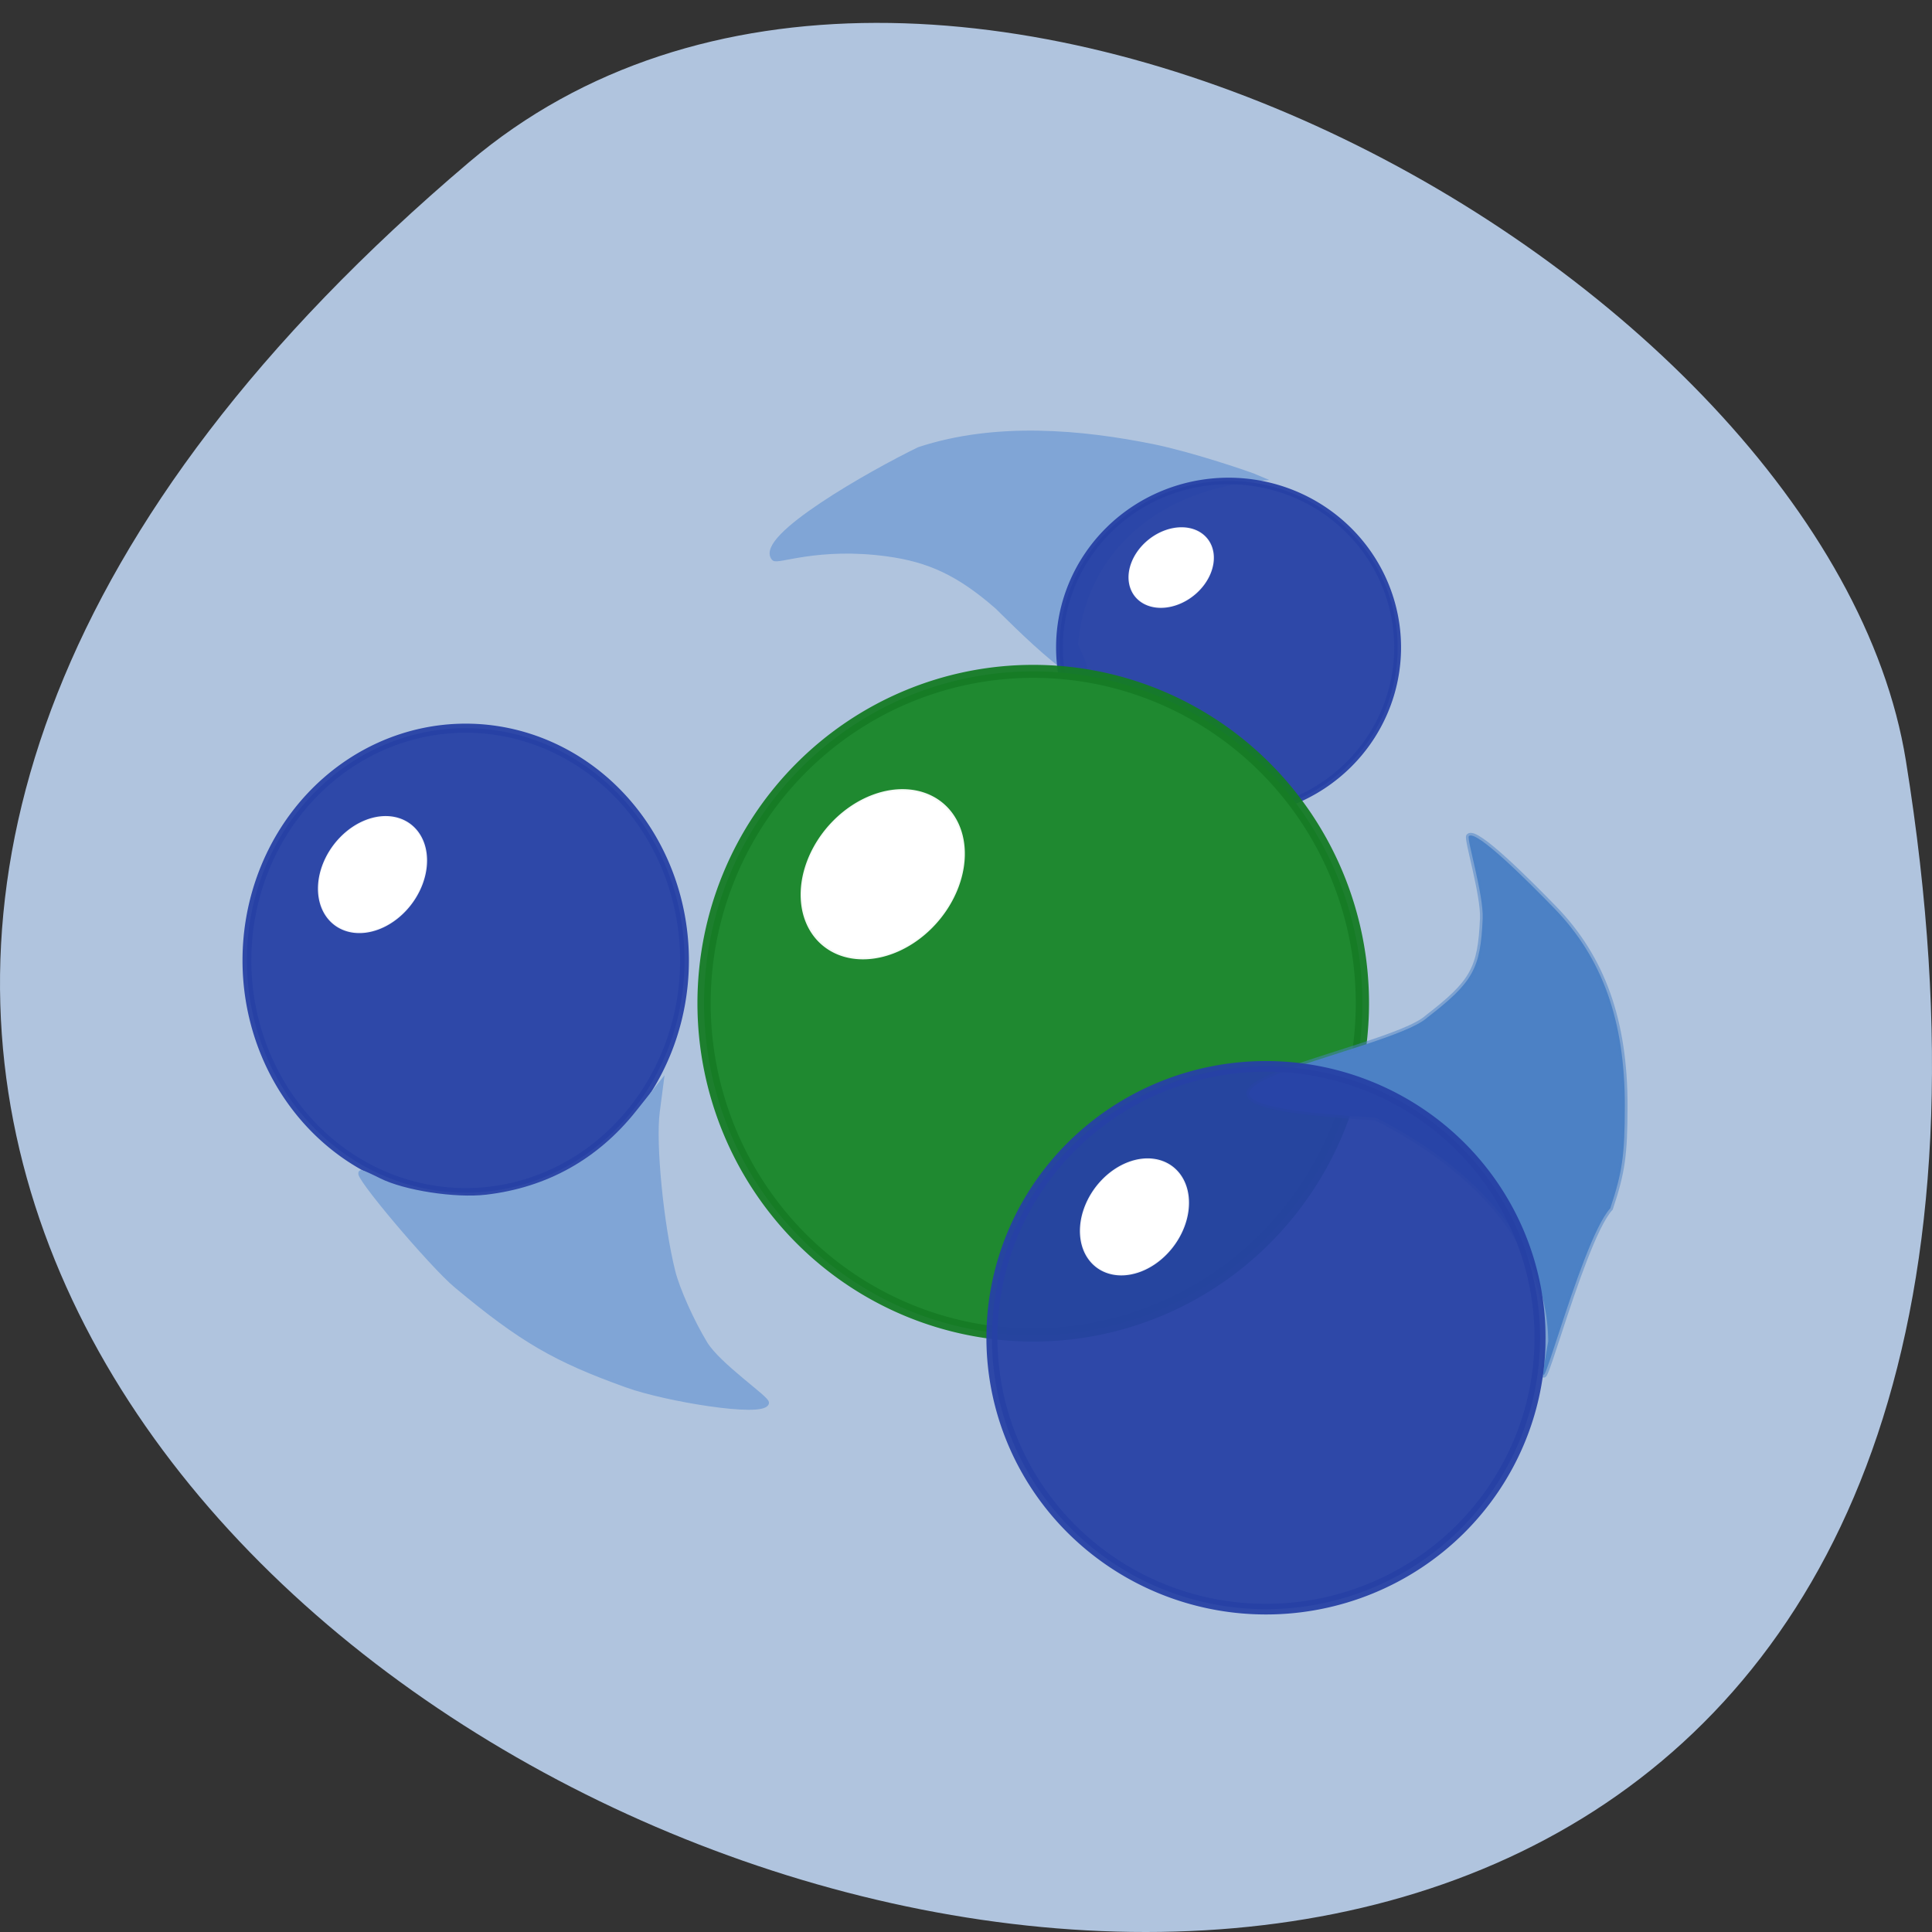 <svg xmlns="http://www.w3.org/2000/svg" viewBox="0 0 256 256" xmlns:xlink="http://www.w3.org/1999/xlink"><rect x="0" y="0" width="256" height="256" fill="#333333" stroke="none"/><defs><path id="0" d="m 84.42 125.47 a 24.829 25.539 0 1 1 -49.659 0 24.829 25.539 0 1 1 49.659 0 z"/></defs><path d="m 62.17 21.48 c -225.34 191.12 237.98 374.9 190.37 79.31 -10.438 -64.81 -129.65 -130.81 -190.37 -79.31 z" fill="#b0c4de" color="#000"/><g transform="matrix(0.739 0 0 0.721 -34.36 -7.01)"><use transform="matrix(1.58 0 0 1.671 35.846 -23.434)" stroke-opacity="0.945" fill="#2641a5" stroke="#2641a5" fill-opacity="0.945" xlink:href="#0"/><path d="m 132.12 80.31 c -5.074 -4.413 -9.02 -6.193 -14.493 -6.942 -9.159 -1.252 -14.626 1.091 -15.05 0.575 -2.238 -2.697 12.76 -11.217 19.238 -14.366 10.212 -3.361 21.575 -2.282 31.01 -0.376 4.991 1.017 12.746 3.621 13.998 4.169 -14.708 1.404 -23.428 10.651 -24.327 22.11 5.733 11.313 -9.731 -4.591 -10.373 -5.174 z" transform="matrix(1.353 0 0 1.387 46.49 9.73)" fill="#80a5d6" stroke="#80a5d6" stroke-width="0.709"/><use transform="matrix(1.221 0 0 1.198 194.02 -21.604)" stroke-opacity="0.945" fill="#2641a5" stroke="#2641a5" fill-opacity="0.945" xlink:href="#0"/><use transform="matrix(2.377 0 0 2.388 90.11 -105.53)" stroke-opacity="0.949" fill="#1f8930" stroke="#167b25" xlink:href="#0"/><path d="m 324.1 256.22 c -0.242 -19.15 -15.05 -32.875 -30.9 -41.08 -52.947 -3.125 2.225 -11.88 9.205 -18.407 8.216 -6.498 9.551 -8.944 9.94 -18.213 0.182 -4.33 -2.905 -14.674 -2.482 -15.13 1.252 -1.355 10.908 8.61 15.322 13.264 8.634 9.105 12.673 20.699 12.649 36.31 -0.014 9.09 -0.431 12.1 -2.601 18.812 -5.639 6.293 -14.919 45.633 -11.133 24.446 z" stroke-opacity="0.498" fill="#4c81c5" stroke="#4c81c5" stroke-width="0.972"/><use transform="matrix(1.979 0 0 1.953 155.56 10.531)" stroke-opacity="0.945" fill="#2641a5" stroke="#2641a5" fill-opacity="0.945" xlink:href="#0"/><path d="m 83.09 183.5 c -9.501 -3.402 -13.978 -6.01 -22.584 -13.176 -3.281 -2.73 -13.584 -14.939 -12.608 -14.939 0.117 0 1.18 0.482 2.361 1.072 3.26 1.626 10.04 2.672 14.194 2.189 8.159 -0.95 14.996 -4.762 20.13 -11.224 l 2.973 -3.742 l -0.475 3.653 c -0.544 4.185 0.506 14.921 2.071 21.18 0.586 2.341 2.506 6.628 4.268 9.527 1.761 2.899 8.336 7.347 8.138 7.862 -0.592 1.542 -13.245 -0.529 -18.469 -2.399 z" transform="matrix(1.353 0 0 1.387 46.49 9.73)" fill="#80a5d6" stroke="#80a5d6" stroke-width="0.709"/><g stroke-opacity="0.949" fill="#fff" stroke="#fff"><use transform="matrix(0.352 0.387 -0.45 0.468 240.26 88.61)" xlink:href="#0"/><use transform="matrix(0.234 0.266 -0.299 0.322 136.86 114.2)" xlink:href="#0"/><use transform="matrix(0.234 0.266 -0.299 0.322 273.48 177.11)" xlink:href="#0"/><use transform="matrix(0.183 0.183 -0.234 0.222 274.95 75.27)" xlink:href="#0"/></g></g></svg>